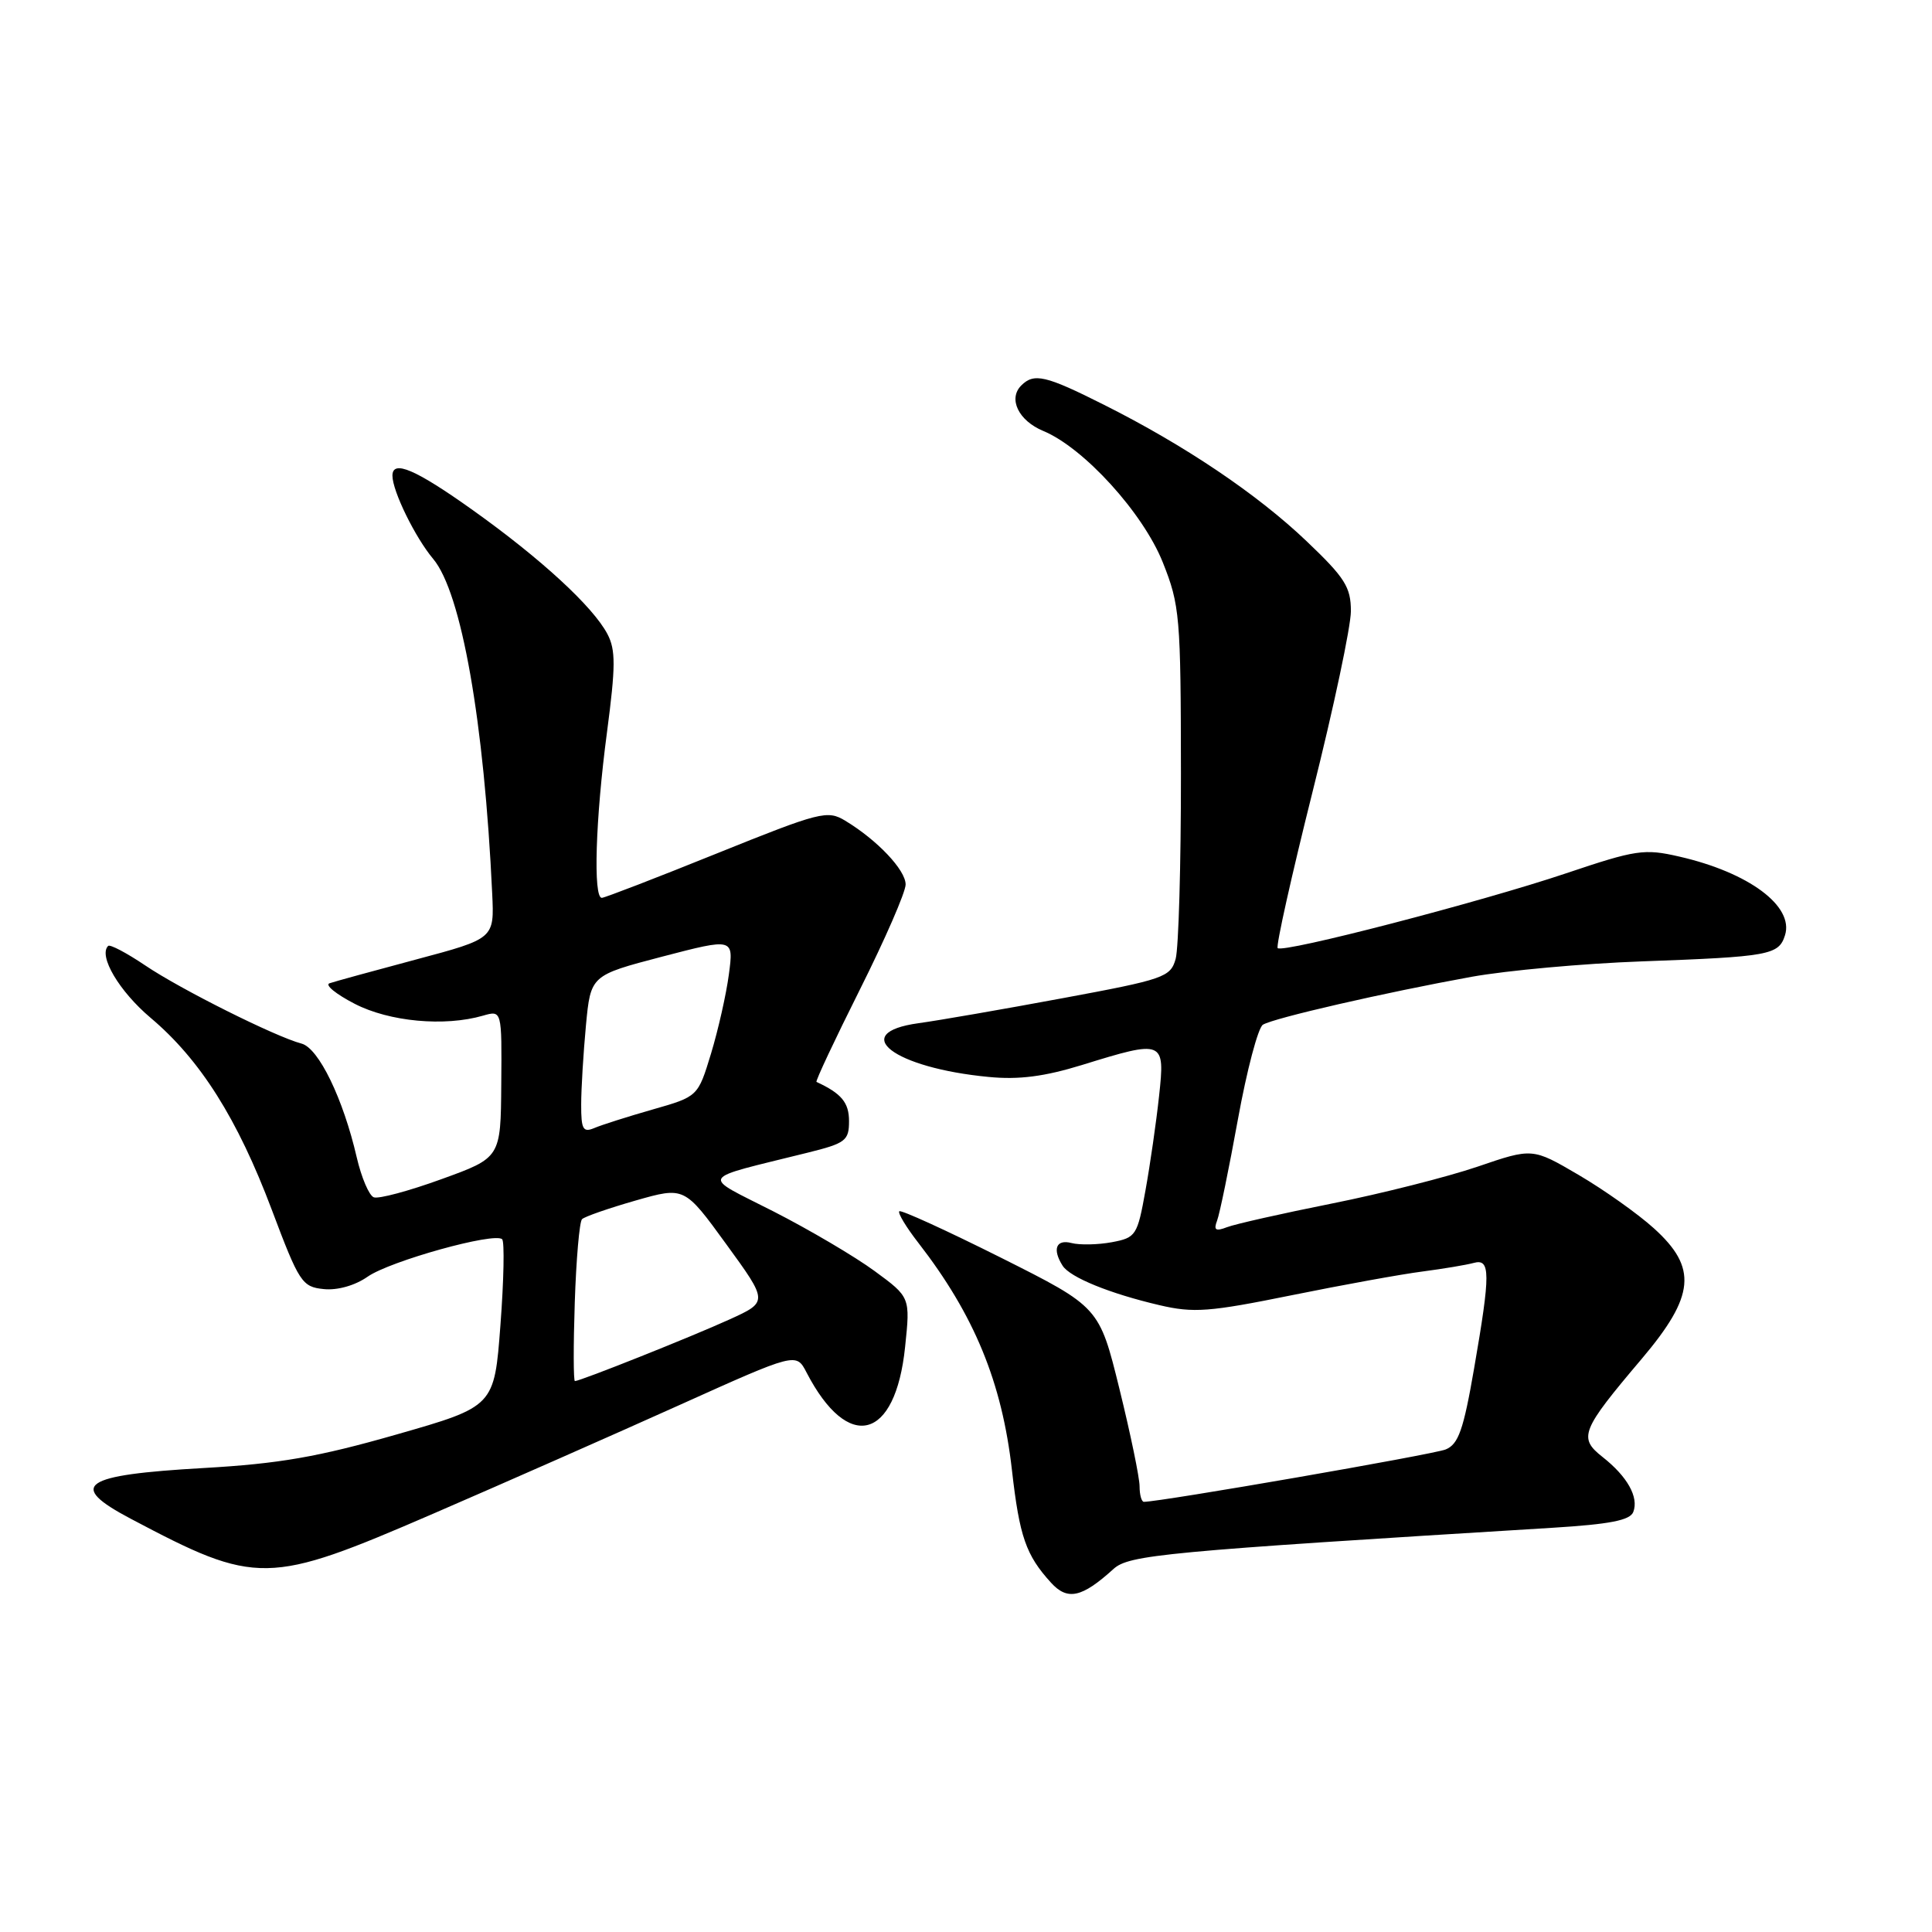<?xml version="1.0" encoding="UTF-8" standalone="no"?>
<!DOCTYPE svg PUBLIC "-//W3C//DTD SVG 1.1//EN" "http://www.w3.org/Graphics/SVG/1.1/DTD/svg11.dtd" >
<svg xmlns="http://www.w3.org/2000/svg" xmlns:xlink="http://www.w3.org/1999/xlink" version="1.1" viewBox="0 0 256 256">
 <g >
 <path fill="currentColor"
d=" M 147.54 207.90 C 149.60 206.03 154.12 205.60 205.68 202.44 C 213.32 201.97 216.00 201.45 216.42 200.34 C 217.17 198.39 215.64 195.65 212.35 193.06 C 209.11 190.51 209.49 189.55 217.54 180.05 C 224.60 171.70 224.95 167.99 219.14 162.75 C 217.02 160.83 212.53 157.65 209.17 155.68 C 203.06 152.10 203.06 152.10 195.78 154.59 C 191.78 155.95 183.10 158.15 176.50 159.47 C 169.90 160.79 163.63 162.20 162.58 162.61 C 161.07 163.19 160.79 163.00 161.27 161.74 C 161.61 160.86 162.85 154.82 164.03 148.32 C 165.21 141.82 166.70 136.18 167.34 135.78 C 168.76 134.90 183.49 131.52 195.00 129.43 C 199.68 128.59 209.80 127.67 217.50 127.39 C 234.47 126.77 235.69 126.55 236.52 123.93 C 237.74 120.08 231.74 115.61 222.51 113.50 C 217.87 112.43 216.78 112.60 207.51 115.72 C 196.21 119.52 169.99 126.33 169.30 125.63 C 169.05 125.38 171.13 116.06 173.92 104.92 C 176.72 93.77 179.00 83.00 179.00 80.98 C 179.00 77.80 178.21 76.55 173.16 71.74 C 166.60 65.48 156.99 59.01 146.27 53.63 C 138.54 49.74 137.01 49.39 135.32 51.08 C 133.56 52.84 134.96 55.74 138.23 57.10 C 143.60 59.32 151.45 67.95 154.07 74.50 C 156.34 80.19 156.46 81.65 156.48 102.50 C 156.49 114.60 156.17 125.65 155.78 127.06 C 155.10 129.48 154.26 129.77 140.78 132.27 C 132.93 133.73 124.34 135.22 121.70 135.58 C 112.37 136.87 118.42 141.50 131.00 142.70 C 134.99 143.09 138.39 142.65 143.36 141.12 C 154.21 137.76 154.39 137.83 153.58 145.25 C 153.21 148.69 152.40 154.31 151.78 157.74 C 150.71 163.71 150.52 164.00 147.32 164.60 C 145.48 164.94 143.08 164.99 141.99 164.71 C 139.94 164.17 139.41 165.52 140.80 167.71 C 141.78 169.26 147.07 171.41 153.63 172.94 C 158.15 174.00 160.24 173.84 171.13 171.63 C 177.93 170.25 185.75 168.83 188.50 168.48 C 191.25 168.12 194.29 167.61 195.25 167.35 C 197.51 166.72 197.52 168.66 195.32 181.36 C 193.92 189.46 193.25 191.37 191.56 192.06 C 189.92 192.73 153.78 199.00 151.57 199.00 C 151.26 199.00 151.00 198.07 151.00 196.94 C 151.00 195.80 149.80 190.00 148.33 184.03 C 145.66 173.19 145.66 173.19 132.61 166.64 C 125.44 163.05 119.38 160.28 119.16 160.50 C 118.94 160.73 120.08 162.62 121.70 164.70 C 129.11 174.26 132.77 183.16 134.09 194.82 C 135.09 203.62 135.94 206.06 139.26 209.71 C 141.45 212.12 143.35 211.70 147.54 207.90 Z  M 57.36 200.59 C 66.79 196.51 81.47 190.03 90.00 186.19 C 105.50 179.21 105.50 179.21 106.87 181.86 C 112.39 192.50 118.65 190.88 119.93 178.48 C 120.62 171.89 120.62 171.89 115.89 168.42 C 113.29 166.51 107.27 162.96 102.51 160.53 C 92.78 155.57 92.30 156.40 107.00 152.74 C 112.05 151.49 112.50 151.14 112.50 148.55 C 112.50 146.10 111.50 144.89 108.19 143.36 C 108.02 143.28 110.61 137.77 113.94 131.12 C 117.27 124.47 120.00 118.21 120.00 117.20 C 120.00 115.28 116.24 111.31 112.00 108.75 C 109.64 107.32 108.69 107.56 95.00 113.08 C 87.03 116.30 80.16 118.95 79.75 118.97 C 78.58 119.02 78.90 108.55 80.43 97.02 C 81.58 88.29 81.59 86.12 80.49 84.02 C 78.57 80.37 71.65 74.01 62.64 67.59 C 55.05 62.18 52.00 60.88 52.00 63.03 C 52.00 65.07 55.02 71.23 57.40 74.06 C 61.14 78.51 64.16 95.62 65.22 118.43 C 65.50 124.37 65.50 124.37 55.16 127.13 C 49.47 128.65 44.29 130.07 43.66 130.29 C 43.02 130.51 44.52 131.73 47.00 133.01 C 51.59 135.38 58.89 136.06 64.00 134.58 C 66.50 133.86 66.50 133.86 66.42 143.63 C 66.35 153.40 66.35 153.40 58.51 156.24 C 54.20 157.81 50.16 158.89 49.53 158.65 C 48.90 158.41 47.89 156.03 47.27 153.36 C 45.47 145.57 42.22 138.87 39.95 138.28 C 36.49 137.37 23.92 131.09 19.22 127.91 C 16.77 126.26 14.57 125.10 14.33 125.34 C 13.01 126.65 15.79 131.35 19.96 134.87 C 26.53 140.41 31.47 148.23 36.01 160.29 C 39.64 169.93 40.02 170.52 42.89 170.81 C 44.70 171.00 47.04 170.34 48.71 169.17 C 51.68 167.09 65.56 163.23 66.54 164.21 C 66.86 164.53 66.76 169.65 66.31 175.58 C 65.50 186.37 65.50 186.37 52.50 190.09 C 42.13 193.06 36.98 193.95 27.00 194.52 C 10.80 195.44 8.88 196.78 17.32 201.24 C 34.05 210.09 35.45 210.06 57.36 200.59 Z  M 76.16 172.58 C 76.35 166.85 76.78 161.89 77.12 161.55 C 77.45 161.21 80.65 160.10 84.21 159.08 C 90.69 157.23 90.69 157.23 96.24 164.87 C 101.79 172.50 101.79 172.50 96.65 174.84 C 91.57 177.15 76.89 183.00 76.18 183.00 C 75.98 183.00 75.97 178.31 76.16 172.58 Z  M 77.01 146.36 C 77.01 144.24 77.30 139.52 77.64 135.87 C 78.27 129.24 78.27 129.24 87.74 126.76 C 97.22 124.29 97.22 124.29 96.58 129.11 C 96.23 131.76 95.16 136.49 94.21 139.62 C 92.48 145.30 92.48 145.30 86.49 147.01 C 83.20 147.95 79.71 149.06 78.75 149.47 C 77.26 150.10 77.00 149.65 77.01 146.36 Z "/>
</g>
</svg>